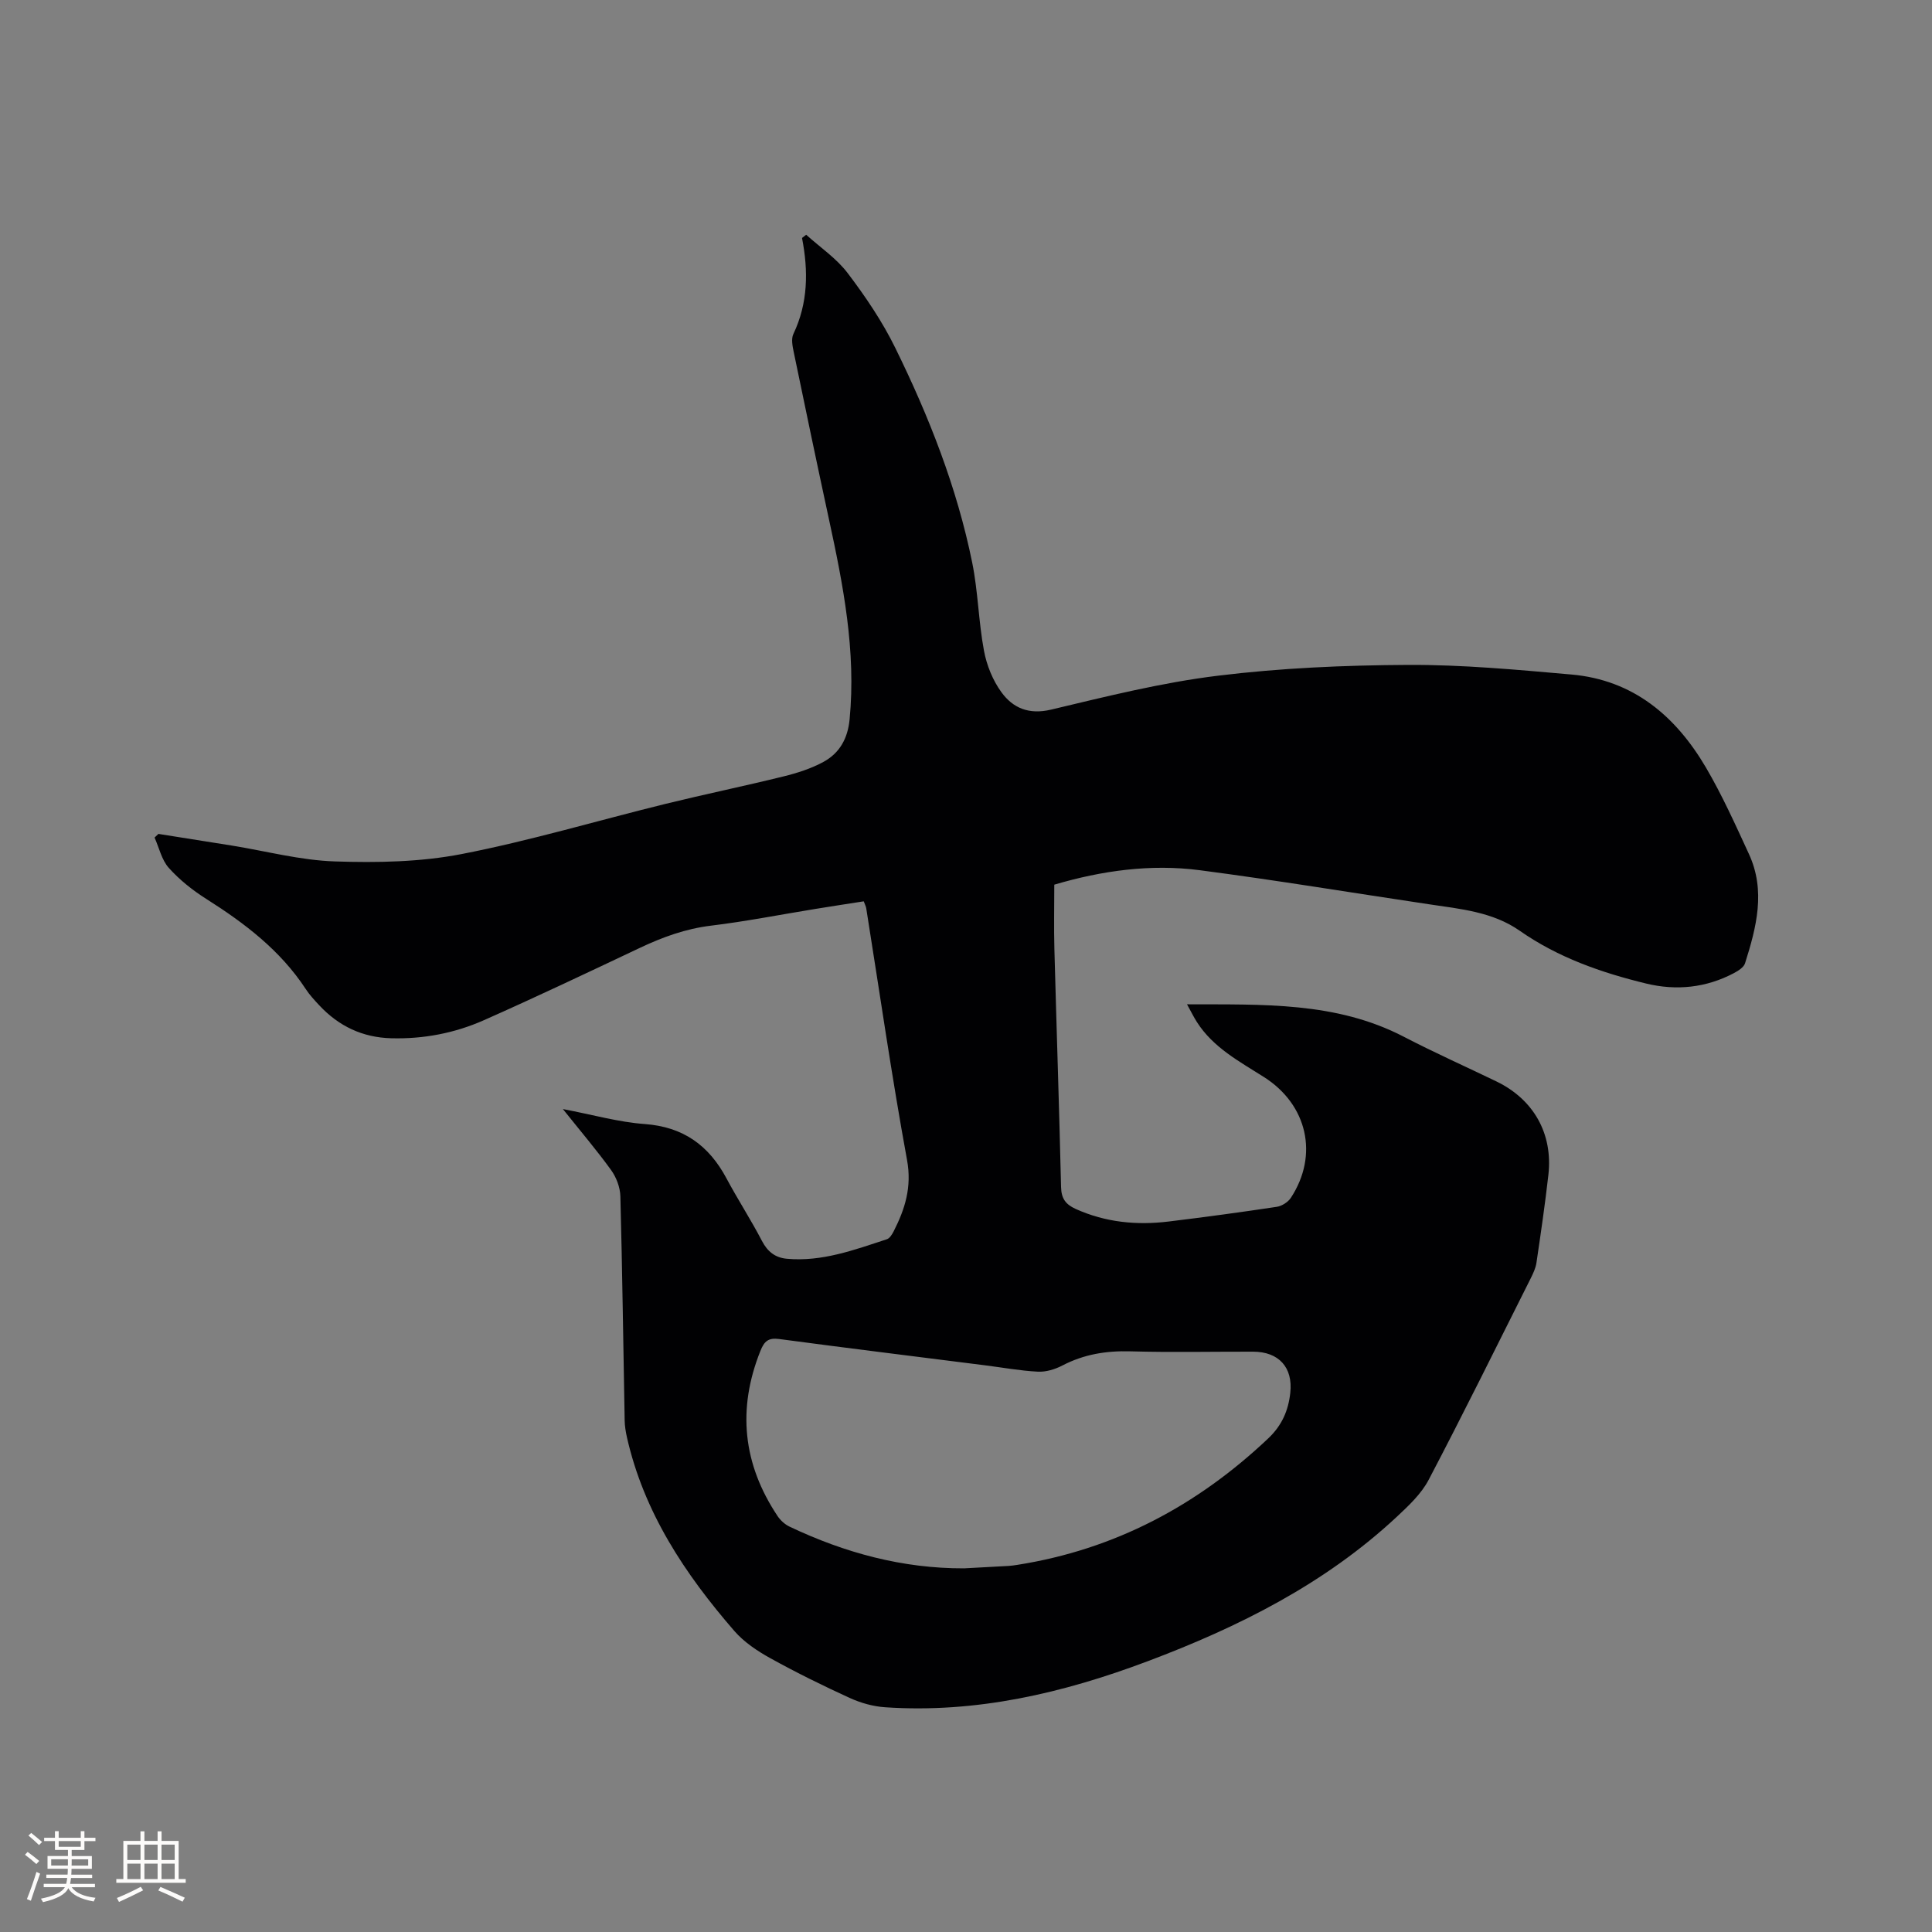 <svg enable-background="new 0 0 400 400" viewBox="0 0 400 400" xmlns="http://www.w3.org/2000/svg"><rect x="0" y="0" width="400" height="400" fill="#808080" stroke="none"/><path d="m116.54 229.62c6.22 1.18 11.54 2.71 16.94 3.1 7.98.58 13.28 4.42 16.93 11.25 2.34 4.38 5.06 8.56 7.35 12.96 1.16 2.23 2.76 3.46 5.13 3.68 7.29.67 14-1.84 20.73-4.04.58-.19 1.07-.99 1.39-1.61 2.37-4.65 3.81-9.2 2.78-14.81-3.17-17.29-5.67-34.71-8.44-52.07-.06-.4-.27-.78-.52-1.47-3.35.52-6.67 1.03-9.99 1.57-7.21 1.17-14.4 2.59-21.65 3.47-5.26.64-10.03 2.38-14.74 4.61-10.72 5.07-21.43 10.16-32.26 14.96-6.05 2.68-12.49 3.92-19.19 3.74-5.97-.16-10.86-2.51-14.88-6.8-1.01-1.08-2.04-2.19-2.84-3.42-5.25-7.99-12.61-13.59-20.56-18.62-2.83-1.79-5.55-3.95-7.77-6.43-1.48-1.65-2-4.16-2.95-6.28.27-.25.53-.51.8-.76 5.08.8 10.16 1.6 15.23 2.42 7.11 1.15 14.19 3.05 21.33 3.28 8.73.29 17.69.13 26.23-1.53 14.2-2.76 28.13-6.93 42.21-10.39 8.11-1.99 16.3-3.68 24.41-5.68 2.84-.7 5.73-1.62 8.28-3.01 3.33-1.81 5.03-4.83 5.41-8.79 1.37-14.16-1.33-27.86-4.3-41.56-2.48-11.49-4.89-23-7.27-34.51-.25-1.21-.55-2.72-.07-3.73 3.05-6.4 3.12-13.05 1.79-19.88.29-.22.57-.45.86-.67 2.9 2.62 6.27 4.88 8.59 7.94 3.69 4.87 7.18 10.02 9.86 15.49 6.97 14.18 12.76 28.88 15.92 44.43 1.22 6 1.31 12.23 2.44 18.26.56 3.01 1.82 6.14 3.61 8.59 2.39 3.29 5.69 4.7 10.28 3.61 11.43-2.72 22.9-5.6 34.53-7.02 13.01-1.6 26.2-2.17 39.32-2.24 11.29-.06 22.6 1 33.87 1.99 12.83 1.12 21.63 8.63 27.88 19.28 3.36 5.73 6.1 11.84 8.89 17.89 3.51 7.61 1.55 15.17-.81 22.62-.26.83-1.38 1.54-2.26 2.01-5.78 3.07-11.96 3.7-18.22 2.18-9.29-2.26-18.22-5.37-26.2-10.95-5.55-3.88-12.24-4.49-18.74-5.46-15.82-2.36-31.6-4.98-47.45-7.05-10.19-1.33-20.29.08-30.14 2.99 0 4.48-.1 8.9.02 13.32.44 16.43 1 32.85 1.38 49.28.06 2.39.94 3.59 3.03 4.54 6.19 2.79 12.64 3.41 19.27 2.6 7.47-.91 14.92-1.92 22.36-3.04 1.05-.16 2.32-.96 2.91-1.85 5.83-8.89 3.41-19.32-5.55-25.01-5.08-3.23-10.51-6.09-13.89-11.39-.66-1.03-1.2-2.14-2.05-3.68 15.7.07 30.85-.58 44.91 6.73 6.29 3.27 12.78 6.16 19.17 9.25 7.68 3.72 11.69 10.8 10.74 19.3-.69 6.11-1.58 12.19-2.48 18.27-.17 1.12-.7 2.21-1.21 3.24-6.98 13.91-13.87 27.88-21.1 41.66-1.52 2.9-4.13 5.35-6.58 7.64-14.91 13.91-32.75 22.83-51.62 29.93-17.51 6.59-35.47 10.8-54.35 9.52-2.46-.17-5-.88-7.25-1.9-5.58-2.55-11.11-5.27-16.47-8.24-2.72-1.5-5.47-3.34-7.48-5.65-10.23-11.79-18.75-24.6-22.25-40.15-.25-1.13-.44-2.29-.46-3.44-.29-15.48-.48-30.96-.89-46.43-.05-1.83-.83-3.9-1.91-5.4-2.97-4.11-6.26-7.97-9.99-12.64zm83.06 95.09c3.06-.16 6.13-.32 9.19-.5.63-.04 1.26-.13 1.89-.23 20.1-3.18 37.18-12.26 51.9-26.18 2.85-2.7 4.16-5.78 4.56-9.43.58-5.26-2.38-8.51-7.69-8.52-8.48-.02-16.96.17-25.43-.07-4.99-.14-9.61.61-14.06 2.93-1.52.79-3.41 1.37-5.09 1.28-3.69-.19-7.35-.87-11.03-1.33-14.18-1.8-28.36-3.54-42.52-5.43-2.25-.3-3.09.46-3.89 2.47-4.82 12.05-3.62 23.41 3.54 34.16.6.91 1.54 1.76 2.51 2.22 11.42 5.42 23.37 8.67 36.12 8.63z" fill="#010103"/><g fill="#fcfbfa"><path d="m5.17 384 .55-.58c.85.61 1.65 1.24 2.4 1.87l-.59.64c-.83-.73-1.62-1.38-2.36-1.93m1.22 9.53-.82-.34c.71-1.76 1.37-3.64 1.98-5.63.24.13.5.25.76.36-.6 1.67-1.24 3.54-1.92 5.61m-.5-13.5.57-.54c.56.44 1.31 1.06 2.26 1.87l-.64.64c-.68-.66-1.41-1.32-2.19-1.97m3.25.46h2.24v-1.36h.77v1.36h4.57v-1.36h.76v1.36h2.28v.69h-2.28v1.84h-2.64v1.26h4.18v2.64h-4.21c0 .45-.02.86-.05 1.21h4.32v.69h-4.38c-.04.34-.1.75-.19 1.22h5.15v.69h-4.82c.87 1.19 2.51 1.92 4.93 2.19-.17.31-.3.57-.37.76-2.77-.49-4.52-1.41-5.26-2.76-.56 1.26-2.3 2.23-5.24 2.9-.12-.24-.26-.48-.43-.72 2.73-.55 4.38-1.34 4.96-2.38h-4.38v-.69h4.65c.1-.38.17-.79.21-1.22h-4.32v-.69h4.4c.03-.34.05-.75.05-1.21h-4.2v-2.64h4.23v-1.26h-2.69v-1.84h-2.24zm1.46 4.46v1.29h3.45c.01-.4.02-.57.01-.53v-.32-.45h-3.46zm1.55-2.59h4.57v-1.19h-4.57zm6.11 2.59h-3.42v.77c-.01.19-.01.37-.02.53h3.44z"/><path d="m32.63 379.16h.82v1.98h3.54v7.89h1.46v.78h-14.37v-.78h1.46v-7.89h3.54v-1.98h.82v1.98h2.73zm-3.49 11.48.5.73c-1.61.82-3.28 1.63-5 2.41-.13-.27-.28-.55-.44-.82 1.75-.72 3.4-1.49 4.94-2.32m-2.78-5.55h2.73v-3.18h-2.73zm0 3.95h2.73v-3.2h-2.73zm3.54-3.95h2.73v-3.18h-2.73zm0 3.95h2.73v-3.2h-2.73zm7.89 4.68c-1.84-.92-3.51-1.7-5.02-2.32l.45-.73c1.89.8 3.57 1.55 5.04 2.23zm-1.62-11.81h-2.73v3.18h2.73zm-2.73 7.13h2.73v-3.2h-2.73z"/></g></svg>